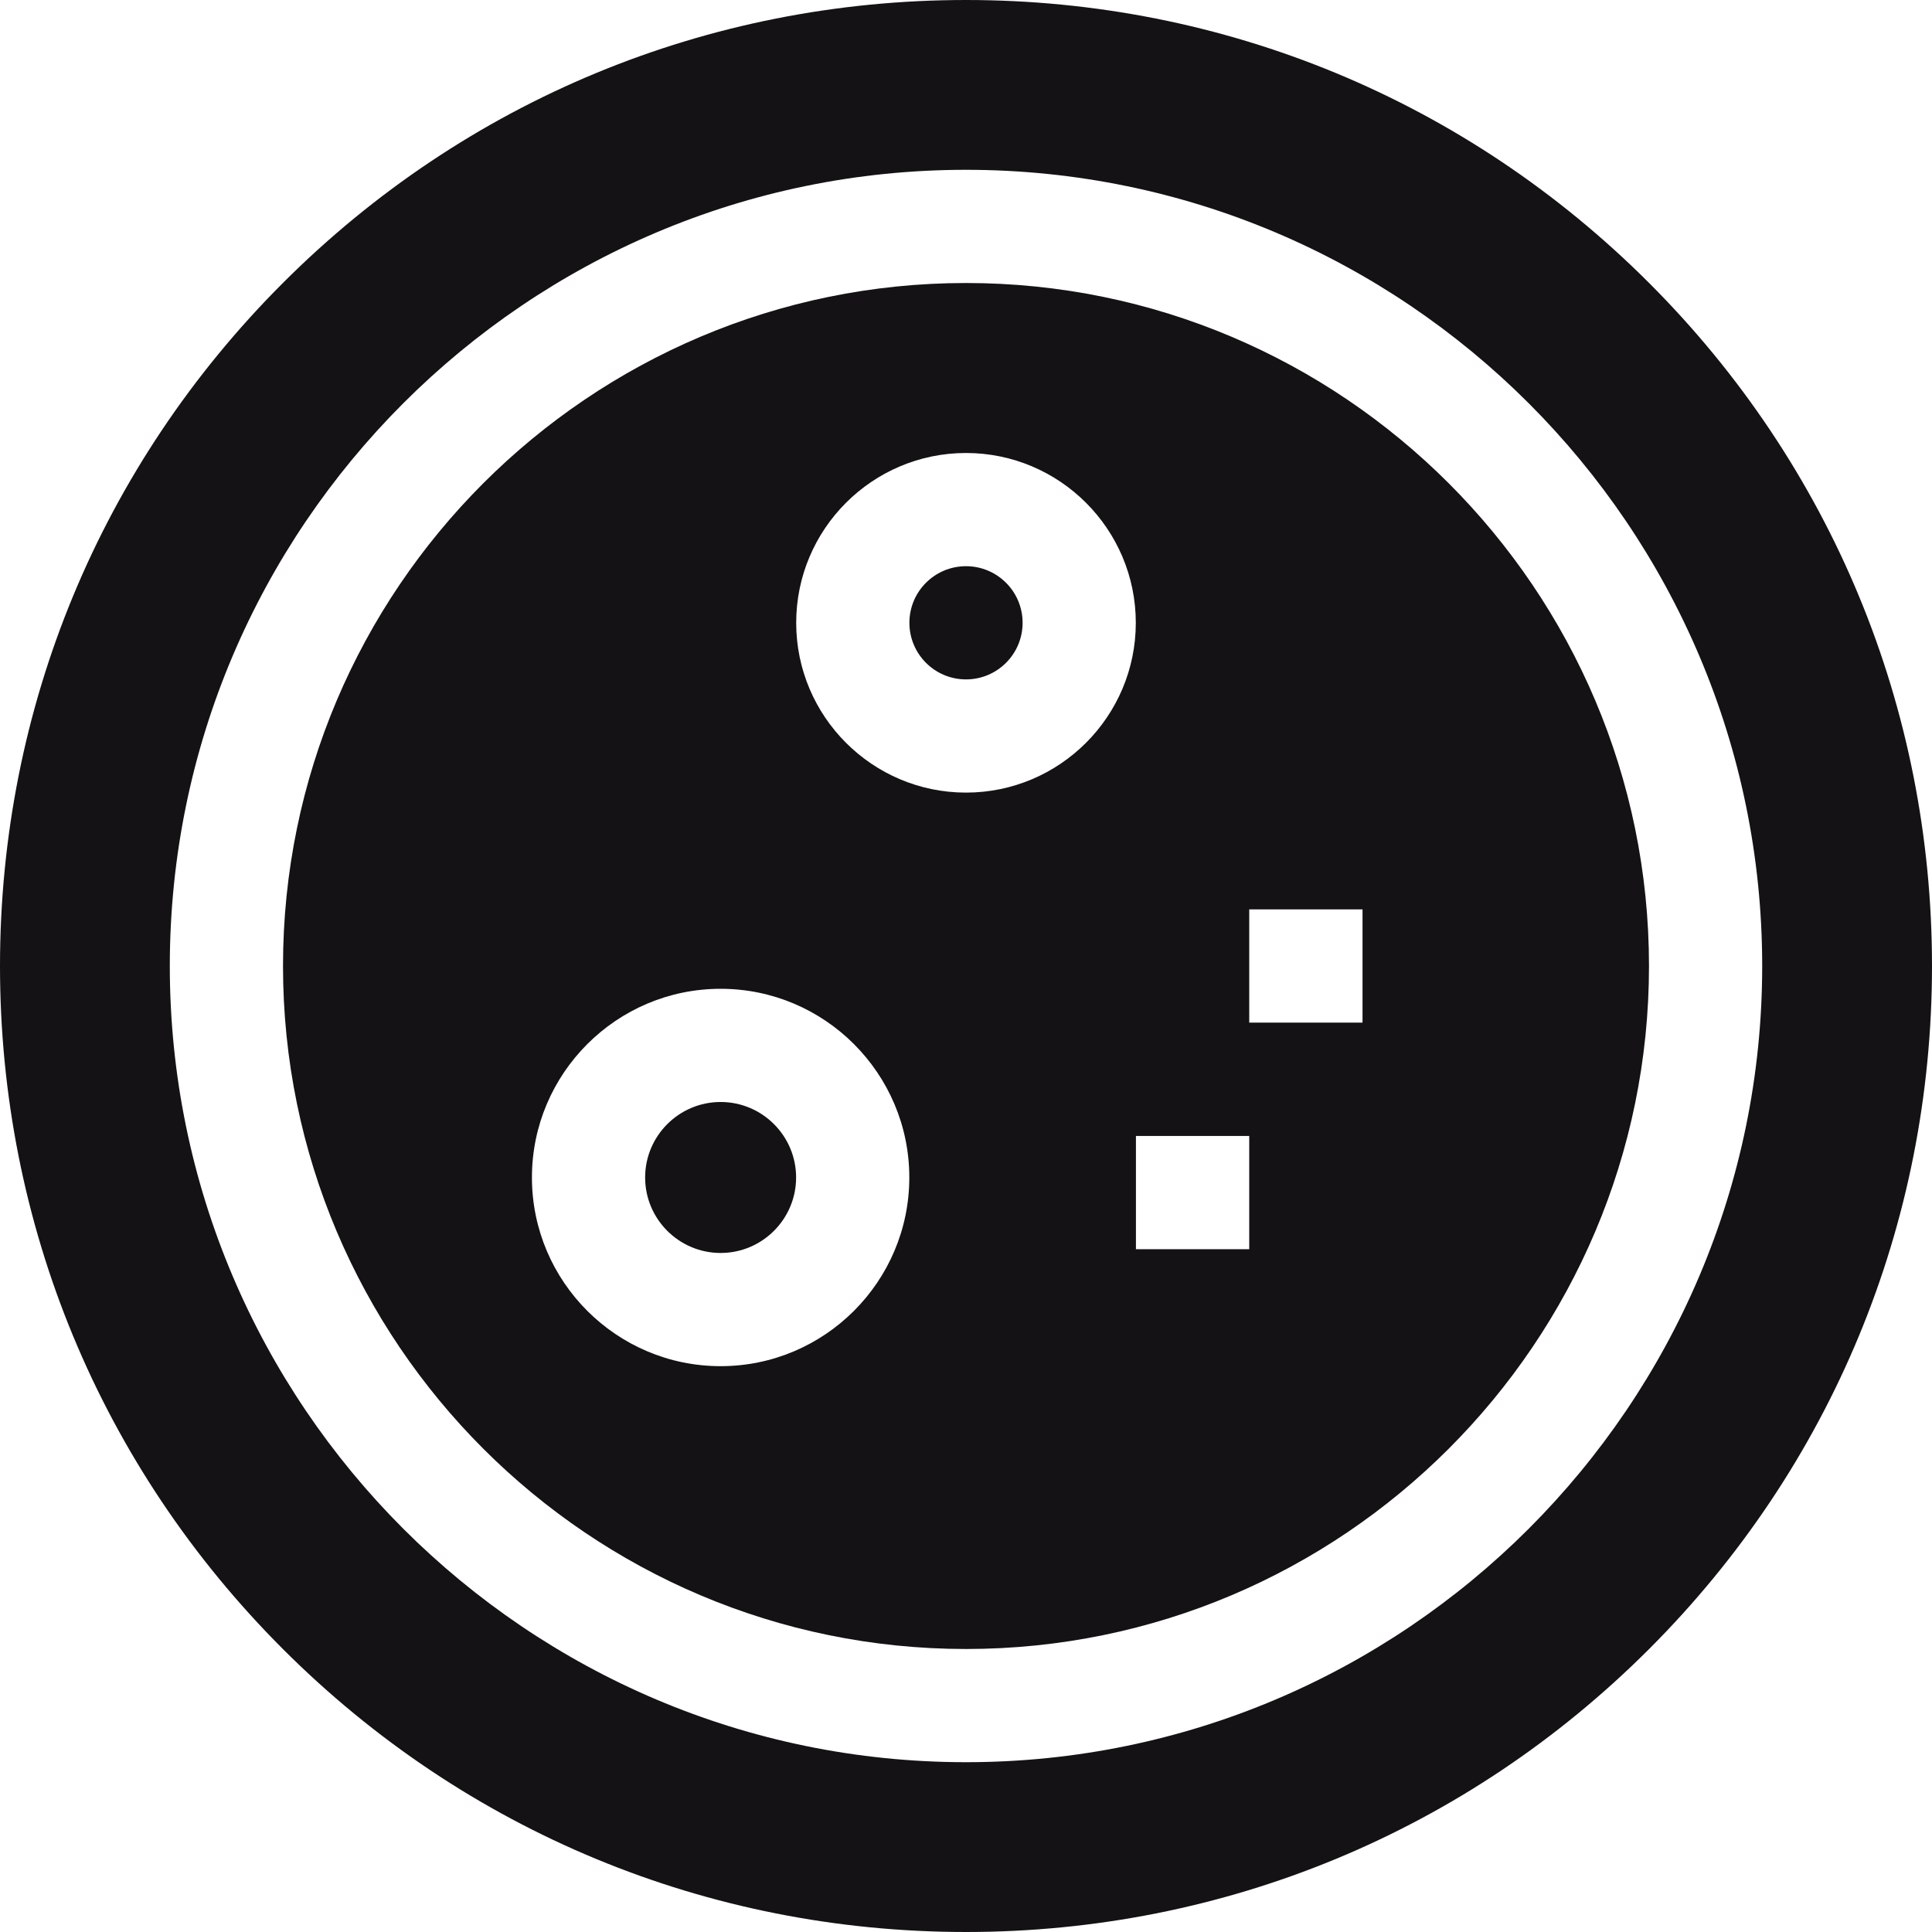 <?xml version="1.0"?>
<svg xmlns="http://www.w3.org/2000/svg" id="Capa_1" enable-background="new 0 0 512 512" height="512px" viewBox="0 0 512 512" width="512px"><g><g><path d="m190.972 292.041c-11.03 0-20.004 8.974-20.004 20.004s8.974 20.004 20.004 20.004 20.004-8.974 20.004-20.004-8.974-20.004-20.004-20.004z" data-original="#000000" class="active-path" data-old_color="#000000" fill="#141214"/><circle cx="256" cy="165.048" r="15" data-original="#000000" class="active-path" data-old_color="#000000" fill="#141214"/><path d="m256 75c-99.804 0-181 81.196-181 181s81.196 181 181 181 181-81.196 181-181-81.196-181-181-181zm-65.028 287.049c-27.573 0-50.004-22.432-50.004-50.004s22.432-50.004 50.004-50.004 50.004 22.432 50.004 50.004-22.432 50.004-50.004 50.004zm65.028-152.001c-24.813 0-45-20.187-45-45s20.187-45 45-45 45 20.187 45 45-20.187 45-45 45zm75.06 121h-30.024v-30h30.024zm30.024-60.048h-30.024v-30h30.024z" data-original="#000000" class="active-path" data-old_color="#000000" fill="#141214"/><path d="m437.02 74.98c-48.353-48.351-112.64-74.98-181.02-74.98s-132.667 26.629-181.02 74.98c-48.351 48.353-74.98 112.64-74.98 181.02s26.629 132.667 74.98 181.02c48.353 48.351 112.64 74.98 181.02 74.98s132.667-26.629 181.02-74.98c48.351-48.353 74.98-112.64 74.98-181.02s-26.629-132.667-74.98-181.02zm-181.02 392.02c-116.346 0-211-94.654-211-211s94.654-211 211-211 211 94.654 211 211-94.654 211-211 211z" data-original="#000000" class="active-path" data-old_color="#000000" fill="#141214"/></g></g> </svg>
